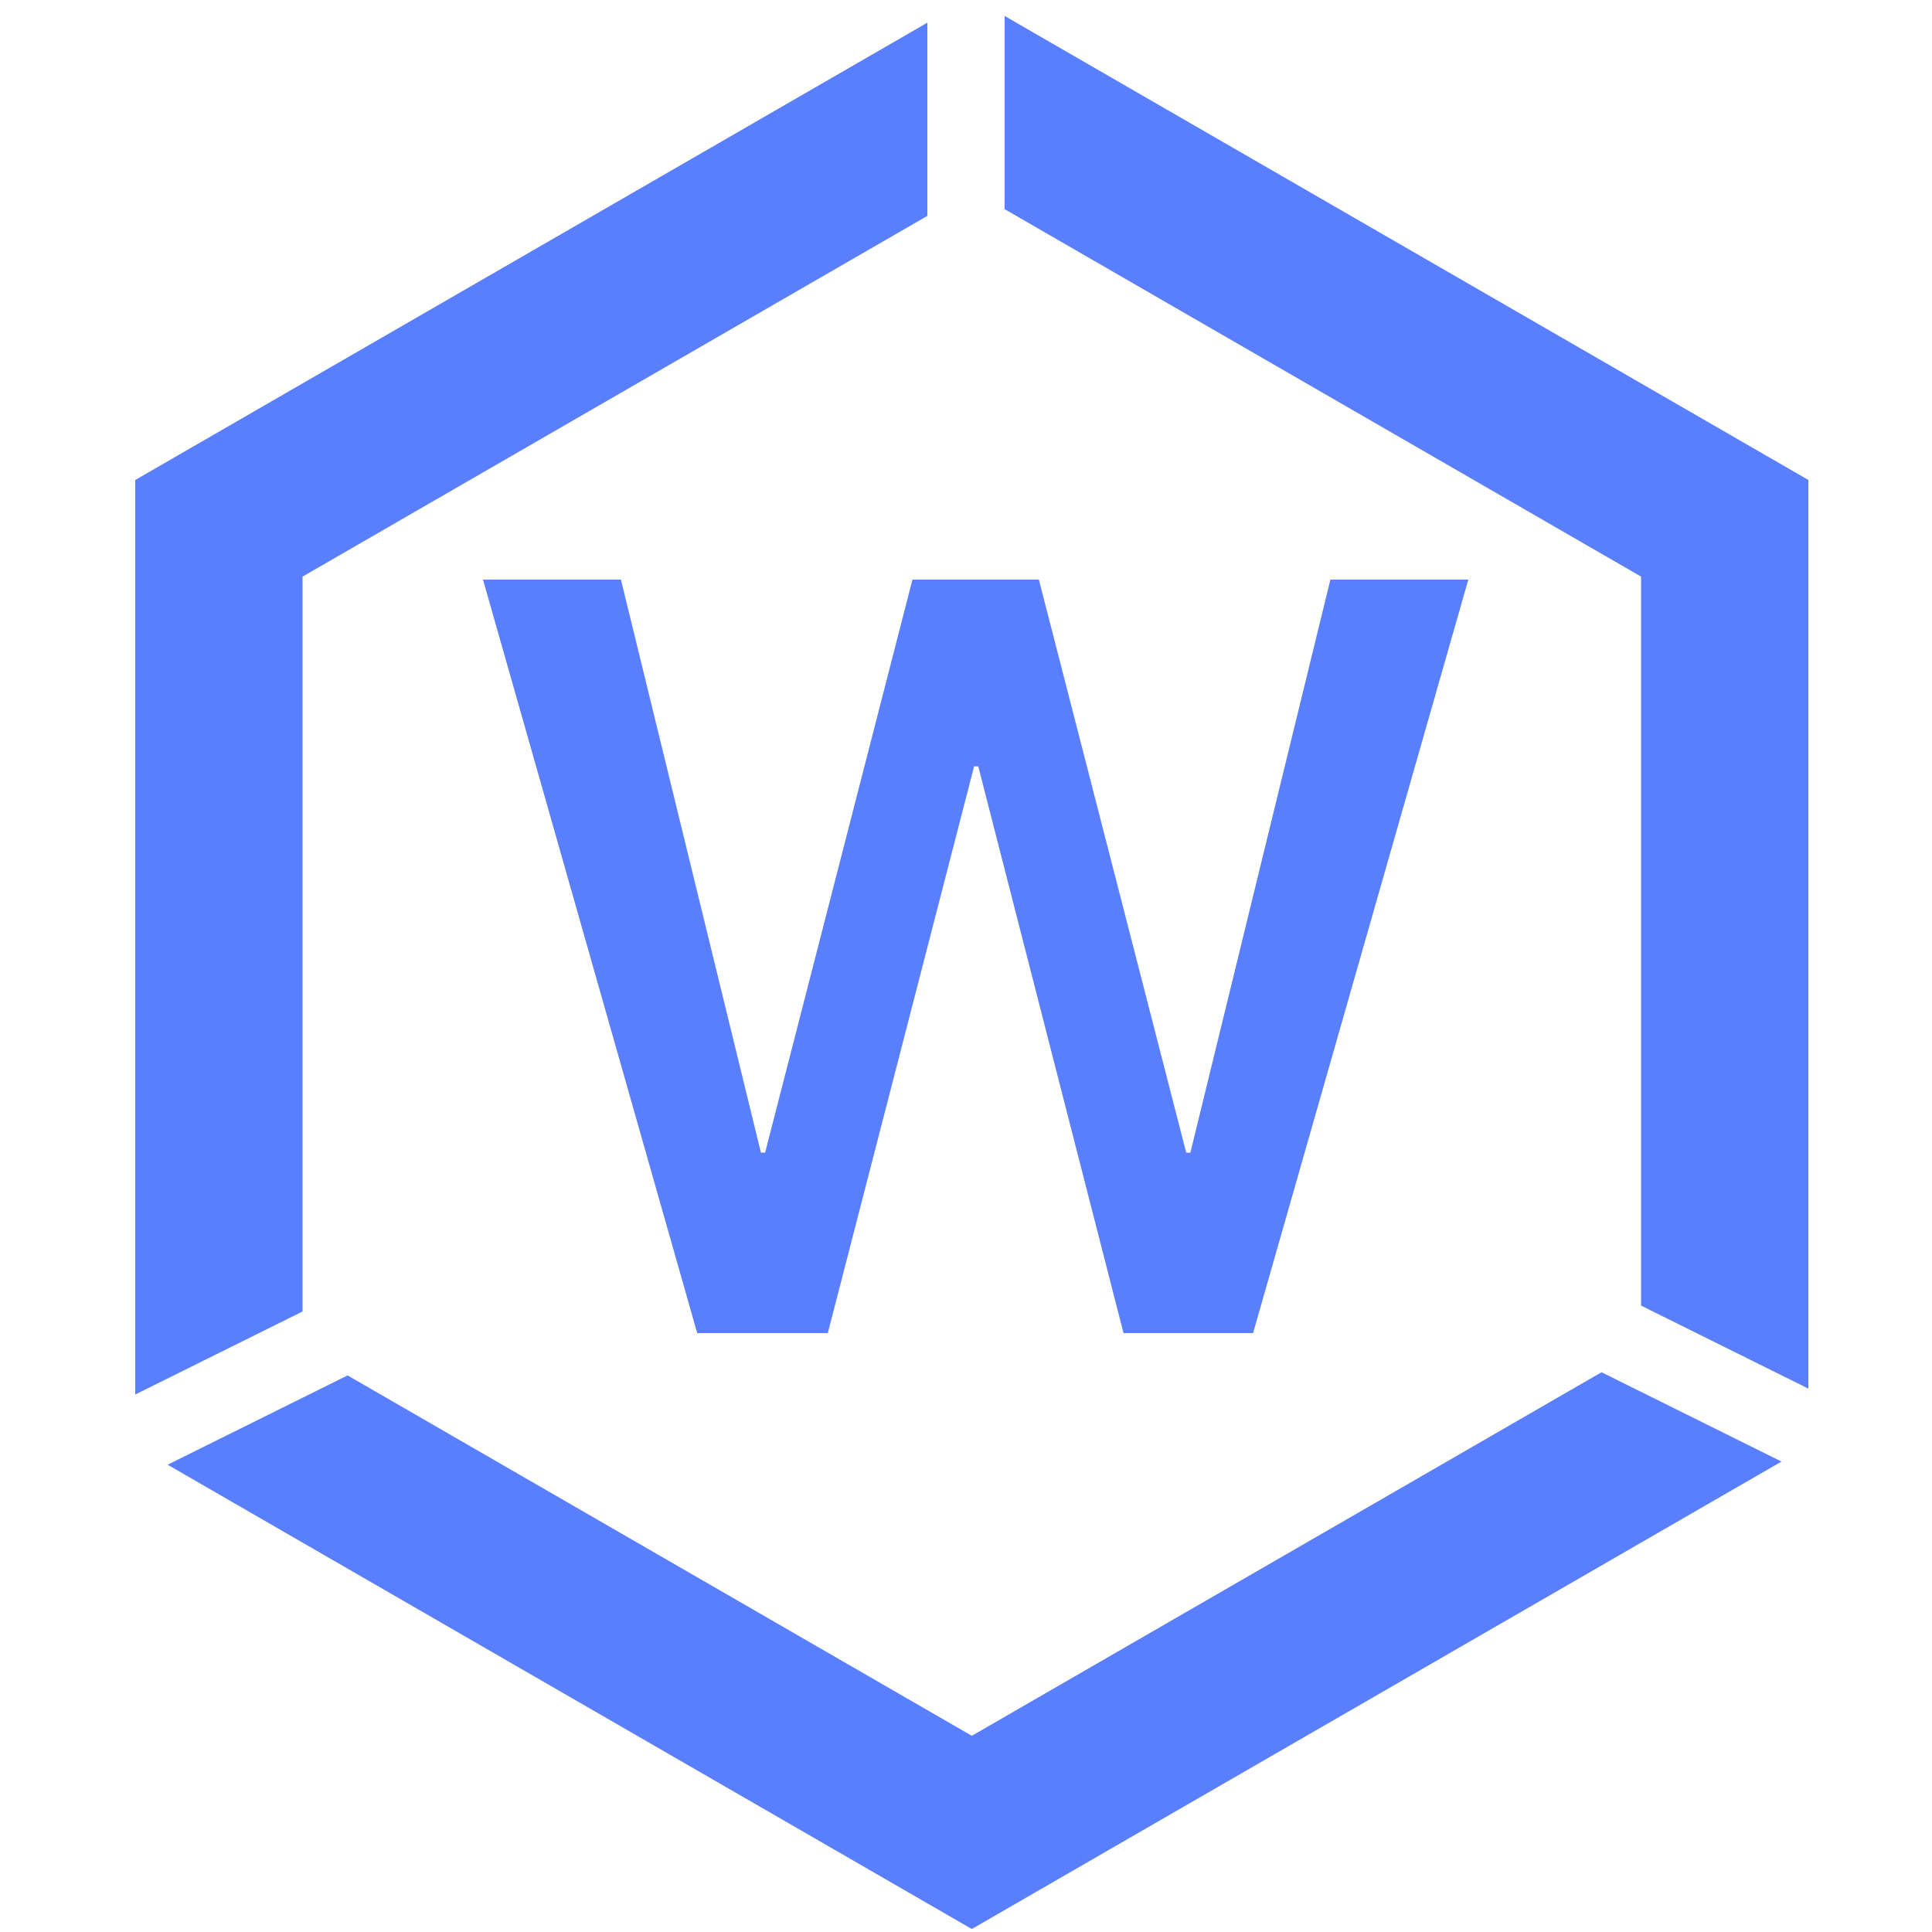 <svg width="100" height="100" viewBox="0 0 100 100" fill="none" xmlns="http://www.w3.org/2000/svg">
<rect width="100" height="100" fill="white"/>
<path fill-rule="evenodd" clip-rule="evenodd" d="M52 10.826L84.942 29.845V67.578L93.603 71.876V24.845L52 0.826V10.826ZM48 11.174V1.174L7 24.845V72.18L15.66 67.882V29.845L48 11.174ZM82.895 71.027L92.209 75.65L50.301 99.845L8.676 75.813L17.99 71.191L50.301 89.845L82.895 71.027Z" fill="#597FFE"/>
<path d="M25 30L36.087 69H42.847L50.419 39.668H50.635L58.153 69H64.859L76 30H68.861L61.614 59.66H61.398L53.772 30H47.228L39.602 59.66H39.386L32.139 30H25Z" fill="#597FFE"/>
</svg>
